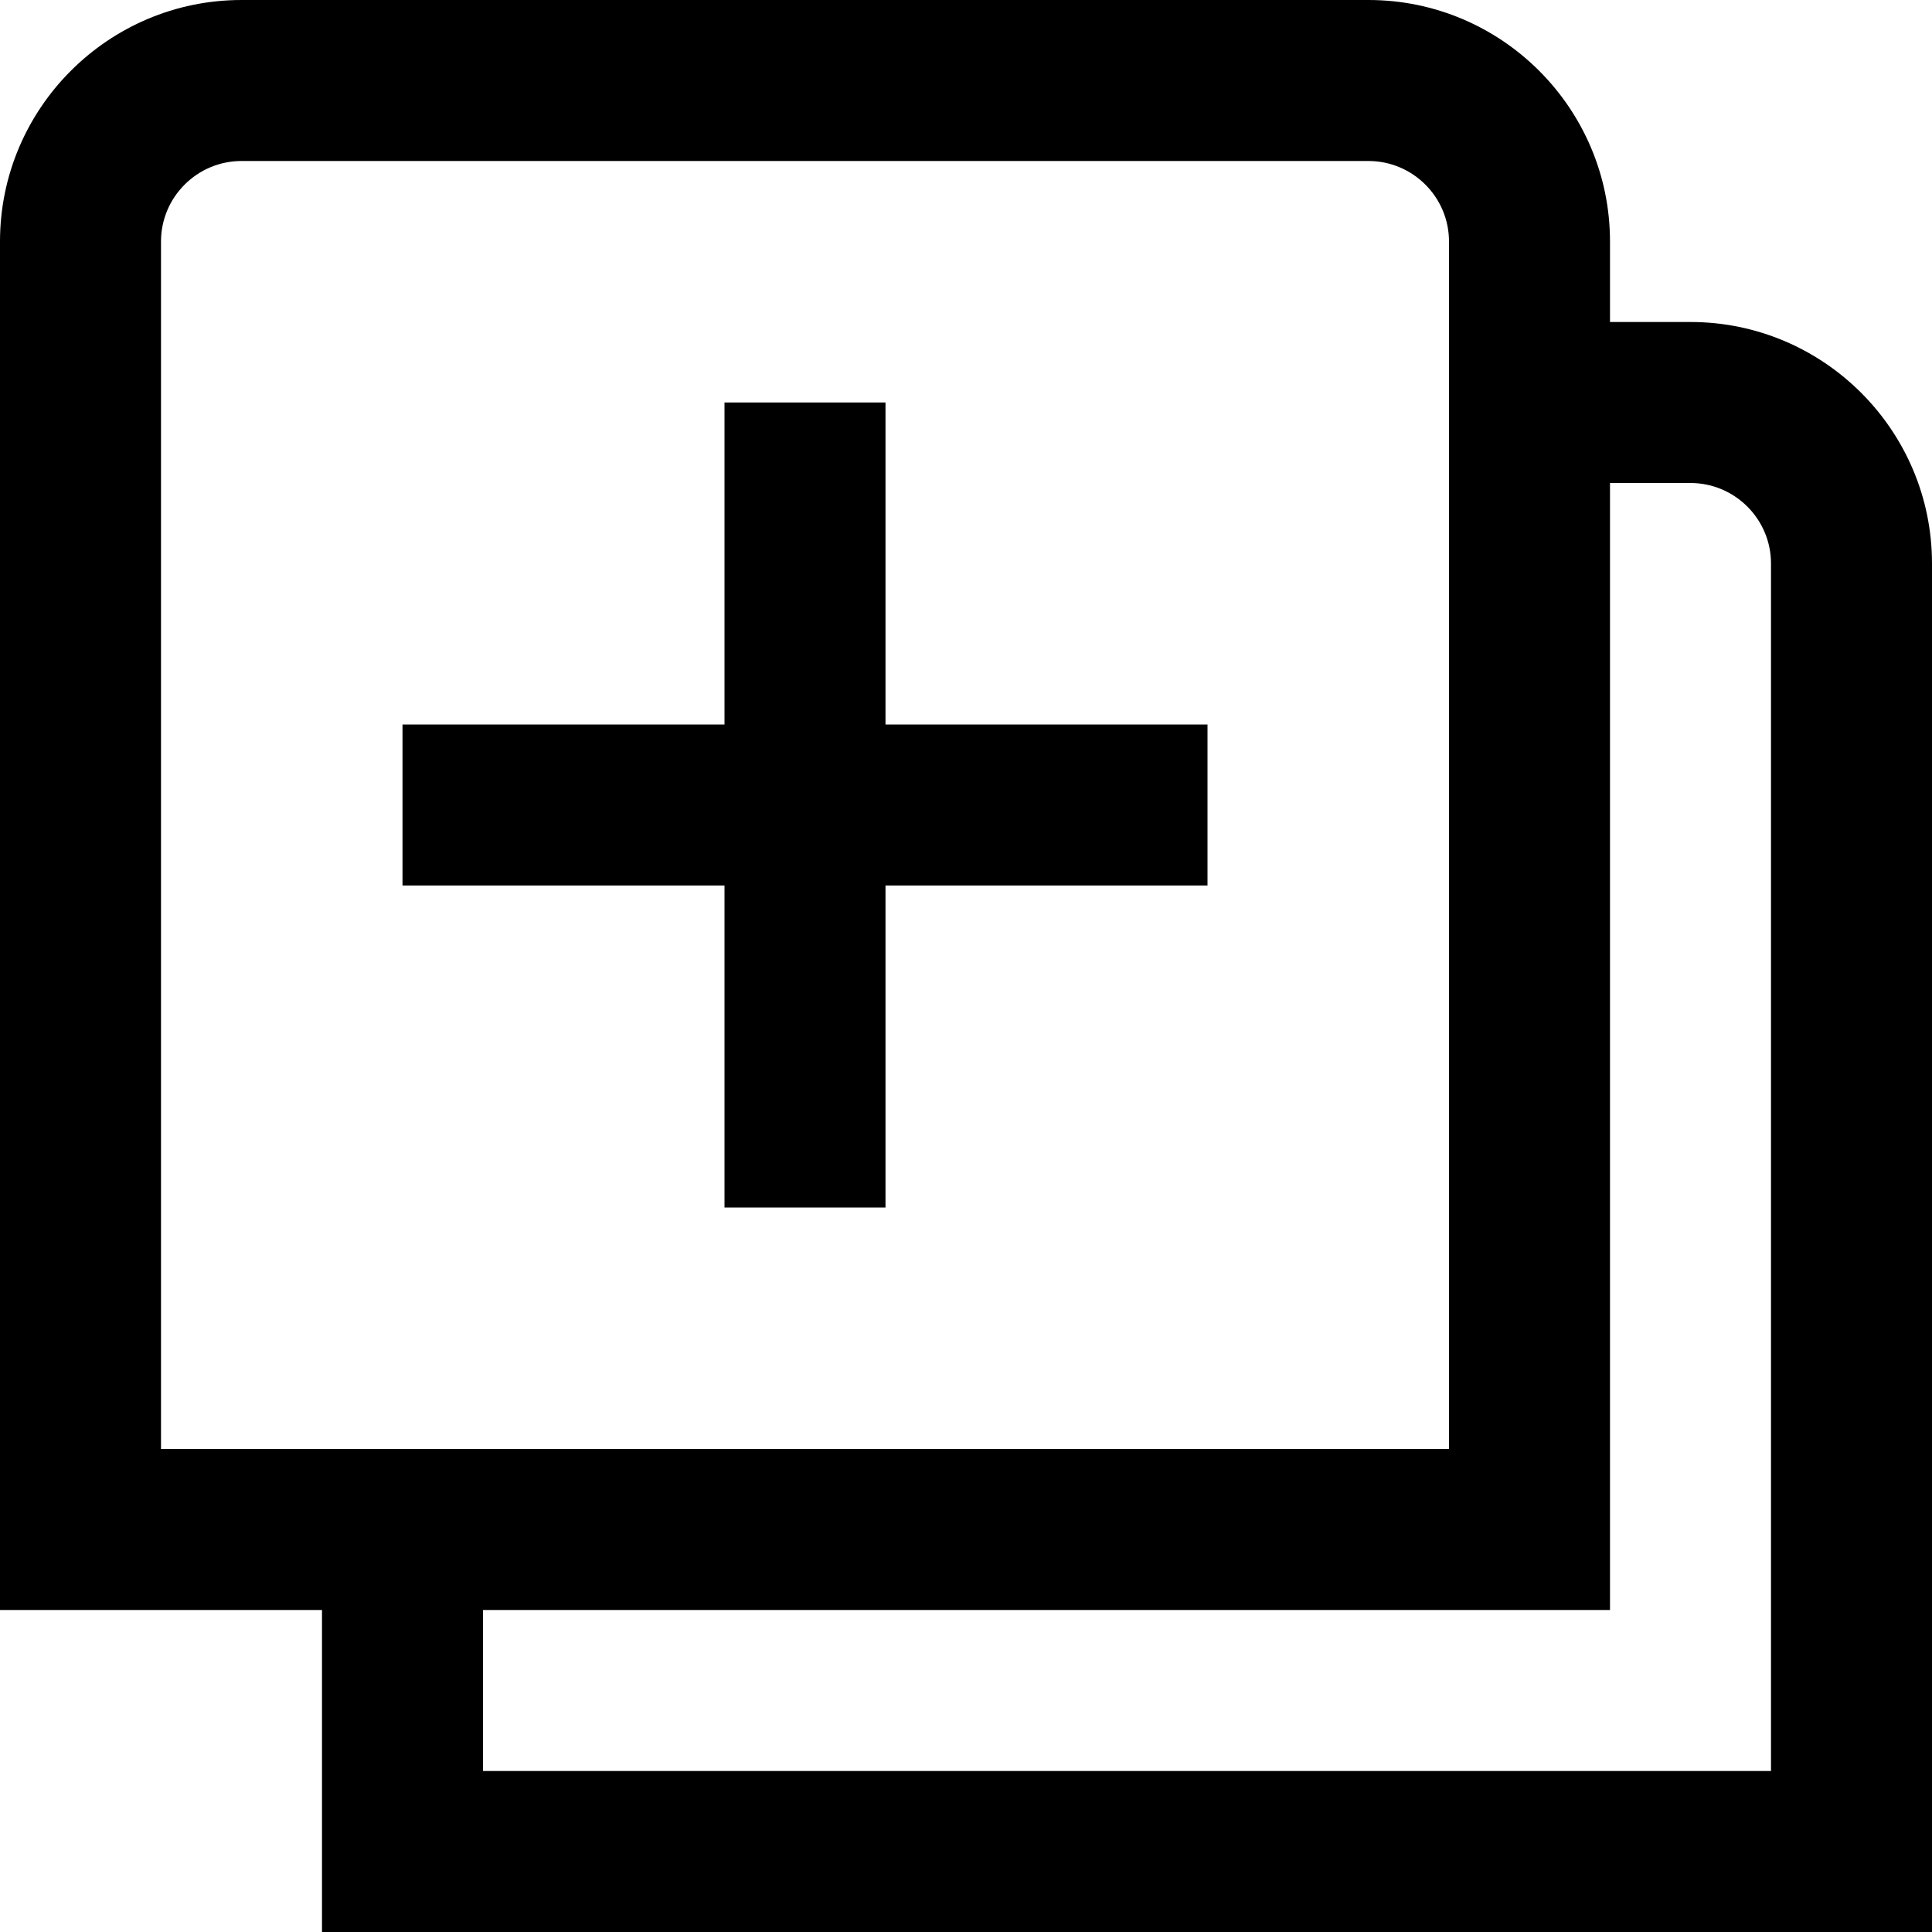 <?xml version="1.0" encoding="UTF-8"?>
<svg xmlns="http://www.w3.org/2000/svg" id="Layer_1" data-name="Layer 1" viewBox="0 0 24 24">
  <path d="m11,9h4v2h-4v4h-2v-4h-4v-2h4v-4h2v4Zm13-2v17H4v-4H0V3C0,1.346,1.346,0,3,0h14c1.654,0,3,1.346,3,3v1h1c1.654,0,3,1.346,3,3ZM2,18h16V3c0-.551-.449-1-1-1H3c-.551,0-1,.449-1,1v15ZM22,7c0-.551-.449-1-1-1h-1v14H6v2h16V7Z"/>
</svg>
